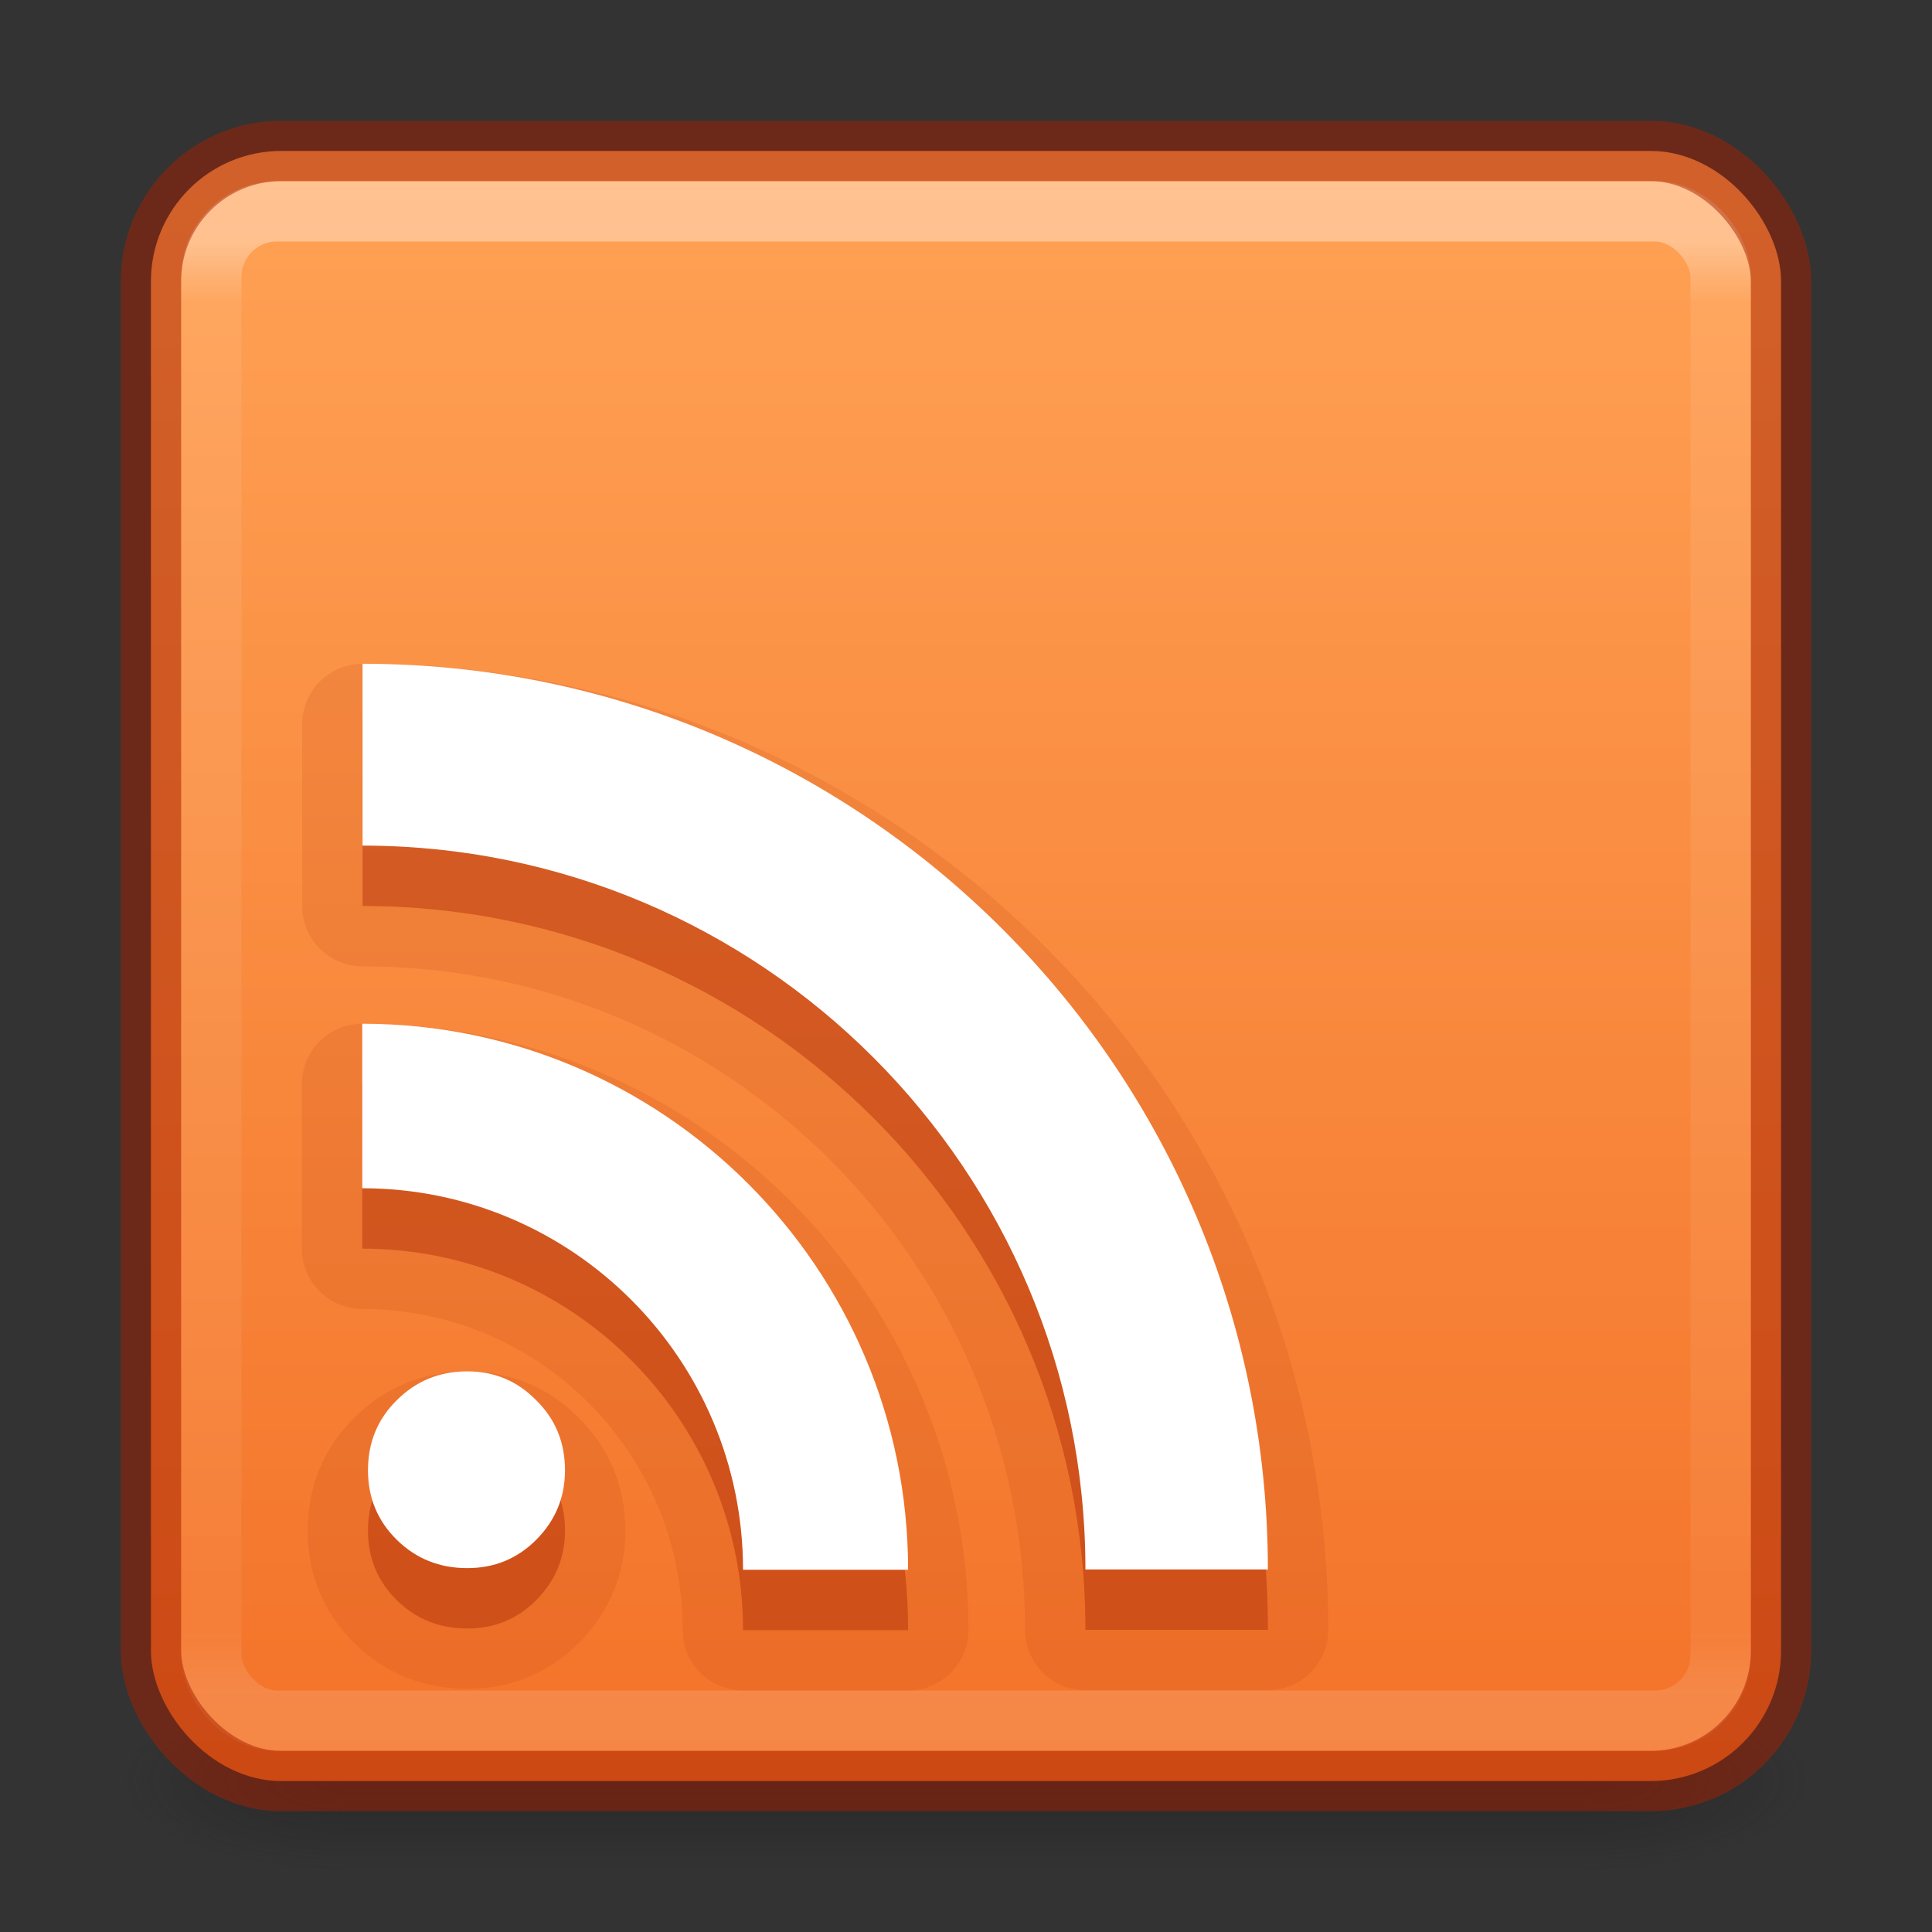 <?xml version="1.0" encoding="UTF-8" standalone="no"?>
<svg
   xmlns:dc="http://purl.org/dc/elements/1.1/"
   xmlns:cc="http://creativecommons.org/ns#"
   xmlns:rdf="http://www.w3.org/1999/02/22-rdf-syntax-ns#"
   xmlns:svg="http://www.w3.org/2000/svg"
   xmlns="http://www.w3.org/2000/svg"
   xmlns:xlink="http://www.w3.org/1999/xlink"
   version="1.1"
   width="32"
   height="32"
   id="svg6860">
  <rect width="100%" height="100%" fill="#333333" stroke="none"/>
  <defs
     id="defs6862">
    <linearGradient
       id="linearGradient857">
      <stop
         style="stop-color:#ffa154;stop-opacity:1"
         offset="0"
         id="stop853" />
      <stop
         style="stop-color:#f37329;stop-opacity:1"
         offset="1"
         id="stop855" />
    </linearGradient>
    <linearGradient
       x1="24"
       y1="6.24"
       x2="24"
       y2="41.76"
       id="linearGradient4161"
       xlink:href="#linearGradient3924-0"
       gradientUnits="userSpaceOnUse"
       gradientTransform="matrix(0.676,0,0,0.676,-0.216,-0.216)" />
    <linearGradient
       id="linearGradient3924-0">
      <stop
         id="stop3926-6"
         style="stop-color:#ffffff;stop-opacity:1"
         offset="0" />
      <stop
         id="stop3928-3"
         style="stop-color:#ffffff;stop-opacity:0.235"
         offset="0.042" />
      <stop
         id="stop3930-2"
         style="stop-color:#ffffff;stop-opacity:0.157"
         offset="0.958" />
      <stop
         id="stop3932-62"
         style="stop-color:#ffffff;stop-opacity:0.392"
         offset="1" />
    </linearGradient>
    <radialGradient
       cx="4.993"
       cy="43.5"
       r="2.5"
       fx="4.993"
       fy="43.5"
       id="radialGradient2976"
       xlink:href="#linearGradient3688-166-749-6"
       gradientUnits="userSpaceOnUse"
       gradientTransform="matrix(2.004,0,0,1.4,27.988,-17.4)" />
    <linearGradient
       id="linearGradient3688-166-749-6">
      <stop
         id="stop2883-8"
         style="stop-color:#181818;stop-opacity:1"
         offset="0" />
      <stop
         id="stop2885-3"
         style="stop-color:#181818;stop-opacity:0"
         offset="1" />
    </linearGradient>
    <radialGradient
       cx="4.993"
       cy="43.5"
       r="2.5"
       fx="4.993"
       fy="43.5"
       id="radialGradient2978"
       xlink:href="#linearGradient3688-464-309-7"
       gradientUnits="userSpaceOnUse"
       gradientTransform="matrix(2.004,0,0,1.4,-20.012,-104.4)" />
    <linearGradient
       id="linearGradient3688-464-309-7">
      <stop
         id="stop2889-0"
         style="stop-color:#181818;stop-opacity:1"
         offset="0" />
      <stop
         id="stop2891-66"
         style="stop-color:#181818;stop-opacity:0"
         offset="1" />
    </linearGradient>
    <linearGradient
       x1="25.058"
       y1="47.028"
       x2="25.058"
       y2="39.999"
       id="linearGradient2980"
       xlink:href="#linearGradient3702-501-757-3"
       gradientUnits="userSpaceOnUse" />
    <linearGradient
       id="linearGradient3702-501-757-3">
      <stop
         id="stop2895-3"
         style="stop-color:#181818;stop-opacity:0"
         offset="0" />
      <stop
         id="stop2897-28"
         style="stop-color:#181818;stop-opacity:1"
         offset="0.5" />
      <stop
         id="stop2899-8"
         style="stop-color:#181818;stop-opacity:0"
         offset="1" />
    </linearGradient>
    <linearGradient
       xlink:href="#linearGradient857"
       id="linearGradient859"
       x1="17"
       y1="3"
       x2="17"
       y2="29.133"
       gradientUnits="userSpaceOnUse" />
  </defs>
  <g
     style="display:inline"
     id="g2036-2"
     transform="matrix(0.7,0,0,0.333,-0.8,15.333)">
    <g
       style="opacity:0.4"
       id="g3712-3"
       transform="matrix(1.053,0,0,1.286,-1.263,-13.429)">
      <rect
         style="fill:url(#radialGradient2976);fill-opacity:1;stroke:none"
         id="rect2801-0"
         y="40"
         x="38"
         height="7"
         width="5" />
      <rect
         style="fill:url(#radialGradient2978);fill-opacity:1;stroke:none"
         id="rect3696-2"
         transform="scale(-1,-1)"
         y="-47"
         x="-10"
         height="7"
         width="5" />
      <rect
         style="fill:url(#linearGradient2980);fill-opacity:1;stroke:none"
         id="rect3700-1"
         y="40"
         x="10"
         height="7"
         width="28" />
    </g>
  </g>
  <rect
     style="color:#000000;display:inline;overflow:visible;visibility:visible;fill:url(#linearGradient859);fill-opacity:1;fill-rule:nonzero;stroke:none;stroke-width:1;marker:none;enable-background:accumulate"
     id="rect5505"
     y="2.5"
     x="2.5"
     ry="2.16"
     rx="2.16"
     height="27"
     width="27" />
  <rect
     style="opacity:0.35;fill:none;stroke:url(#linearGradient4161);stroke-width:1;stroke-linecap:round;stroke-linejoin:round;stroke-miterlimit:4;stroke-dasharray:none;stroke-dashoffset:0;stroke-opacity:1"
     id="rect6741-7-4"
     y="3.5"
     x="3.5"
     ry="1.087"
     rx="1.087"
     height="25"
     width="25" />
  <rect
     style="color:#000000;display:inline;overflow:visible;visibility:visible;opacity:0.5;fill:none;stroke:#a62100;stroke-width:1;stroke-linecap:round;stroke-linejoin:round;stroke-miterlimit:4;stroke-dasharray:none;stroke-dashoffset:0;stroke-opacity:1;marker:none;enable-background:accumulate"
     id="rect5505-6"
     y="2.5"
     x="2.5"
     ry="2.16"
     rx="2.16"
     height="27"
     width="27" />
  <path
     d="m 6.095,25.352 c 0,-0.461 0.159,-0.847 0.477,-1.16 0.318,-0.318 0.707,-0.478 1.167,-0.478 0.449,1.2e-5 0.829,0.159 1.142,0.478 0.318,0.313 0.477,0.699 0.477,1.16 0,0.449 -0.159,0.833 -0.477,1.152 -0.312,0.313 -0.693,0.469 -1.142,0.469 -0.46,1e-5 -0.849,-0.156 -1.167,-0.469 C 6.254,26.191 6.095,25.807 6.095,25.352 M 6,17.956 v 2.725 c 3.48,0 6.307,2.832 6.307,6.319 h 2.734 c 0,-4.995 -4.055,-9.044 -9.041,-9.044 z m 0.005,-5.962 v 3.012 c 6.608,0 11.973,5.372 11.973,11.989 h 3.022 C 21,18.712 14.276,11.994 6.005,11.994 Z"
     id="path3918"
     style="font-style:normal;font-variant:normal;font-weight:bold;font-stretch:normal;font-size:13.59px;line-height:125%;font-family:'Bitstream Vera Serif';text-align:start;writing-mode:lr-tb;text-anchor:start;opacity:0.3;fill:#a62100;fill-opacity:1;stroke:none;stroke-linejoin:round" />
  <path
     style="font-style:normal;font-variant:normal;font-weight:bold;font-stretch:normal;font-size:13.59px;line-height:125%;font-family:'Bitstream Vera Serif';text-align:start;writing-mode:lr-tb;text-anchor:start;opacity:0.15;fill:#a62100;fill-opacity:1;stroke:#ba3d12;stroke-width:2;stroke-miterlimit:4;stroke-dasharray:none;stroke-opacity:1;stroke-linejoin:round"
     id="path3920"
     d="m 6.095,25.352 c 0,-0.461 0.159,-0.847 0.477,-1.16 0.318,-0.318 0.707,-0.478 1.167,-0.478 0.449,1.2e-5 0.829,0.159 1.142,0.478 0.318,0.313 0.477,0.699 0.477,1.16 0,0.449 -0.159,0.833 -0.477,1.152 -0.312,0.313 -0.693,0.469 -1.142,0.469 -0.46,1e-5 -0.849,-0.156 -1.167,-0.469 C 6.254,26.191 6.095,25.807 6.095,25.352 M 6,17.956 v 2.725 c 3.48,0 6.307,2.832 6.307,6.319 h 2.734 c 0,-4.995 -4.055,-9.044 -9.041,-9.044 z m 0.005,-5.962 v 3.012 c 6.608,0 11.973,5.372 11.973,11.989 h 3.022 C 21,18.712 14.276,11.994 6.005,11.994 Z" />
  <path
     style="font-style:normal;font-variant:normal;font-weight:bold;font-stretch:normal;font-size:13.59px;line-height:125%;font-family:'Bitstream Vera Serif';text-align:start;writing-mode:lr-tb;text-anchor:start;fill:#ffffff;fill-opacity:1;stroke:none"
     id="path4311"
     d="m 6.095,24.352 c 0,-0.461 0.159,-0.847 0.477,-1.16 0.318,-0.318 0.707,-0.478 1.167,-0.478 0.449,1.2e-5 0.829,0.159 1.142,0.478 0.318,0.313 0.477,0.699 0.477,1.16 0,0.449 -0.159,0.833 -0.477,1.152 -0.312,0.313 -0.693,0.469 -1.142,0.469 -0.46,1e-5 -0.849,-0.156 -1.167,-0.469 C 6.254,25.191 6.095,24.807 6.095,24.352 M 6,16.956 v 2.725 c 3.48,0 6.307,2.832 6.307,6.319 h 2.734 c 0,-4.995 -4.055,-9.044 -9.041,-9.044 z m 0.005,-5.962 v 3.012 c 6.608,0 11.973,5.372 11.973,11.989 h 3.022 C 21,17.712 14.276,10.994 6.005,10.994 Z" />
</svg>
